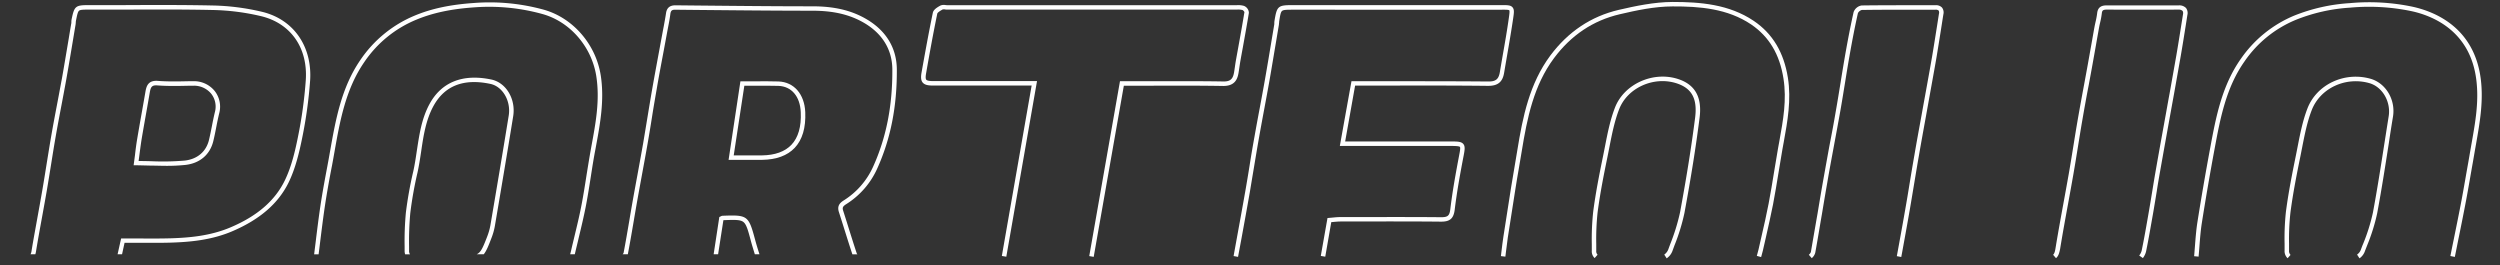 <svg id="圖層_1" data-name="圖層 1" xmlns="http://www.w3.org/2000/svg" viewBox="0 0 1121 119"><rect x="0" y="0" width="1121" height="119" fill="#333333" stroke="none"/><defs><style>.cls-1{fill:#fff;}.cls-2{fill:none;}</style></defs><title>profile-text-border</title><path class="cls-1" d="M921.91,115.76l-1.3-1.52c.5-.43.81-1.24,1.06-2.8,1.11-6.8,2.37-13.69,3.59-20.35q1.2-6.53,2.35-13c.73-4.17,1.42-8.42,2.08-12.53s1.3-8.08,2-12.12c.91-5.2,1.88-10.47,2.83-15.57.58-3.12,1.16-6.24,1.72-9.37.51-2.81,1-5.64,1.51-8.46s.94-5.37,1.42-8c.15-.79.33-1.59.51-2.38a32.7,32.7,0,0,0,.69-3.75c.32-3.08,2.45-3.49,4.27-3.49h0c13,0,22.92,0,32.25,0a4.14,4.14,0,0,1,3.31,1.16,3.71,3.71,0,0,1,.62,3.15l-.69,4.4c-.73,4.6-1.48,9.34-2.29,14-1,5.65-2,11.38-3,16.93q-.76,4.18-1.52,8.37l-1.14,6.3q-1.84,10.23-3.66,20.47c-.5,2.86-1,5.72-1.43,8.59-.44,2.65-.87,5.3-1.33,8l-.37,2.16c-1,5.56-1.95,11.3-3.12,16.92a8,8,0,0,1-1.4,2.85l-1.65-1.14a6.26,6.26,0,0,0,1.09-2.11c1.16-5.59,2.15-11.32,3.11-16.86l.37-2.16c.46-2.64.89-5.29,1.32-7.93.47-2.88.94-5.75,1.44-8.62q1.8-10.25,3.66-20.47l1.14-6.3c.5-2.79,1-5.59,1.52-8.38,1-5.54,2-11.27,3-16.91.8-4.65,1.55-9.39,2.28-14l.7-4.41a2.11,2.11,0,0,0-.17-1.53A2.39,2.39,0,0,0,977,4.31h0c-9.33.05-19.28.05-32.27,0h0c-1.69,0-2.14.34-2.28,1.7a34.49,34.49,0,0,1-.73,4c-.18.76-.35,1.53-.49,2.3q-.72,4-1.42,8c-.5,2.82-1,5.65-1.51,8.47-.56,3.13-1.14,6.25-1.72,9.38-1,5.09-1.93,10.36-2.83,15.54-.7,4-1.36,8.13-2,12.1-.66,4.12-1.35,8.37-2.08,12.55-.76,4.36-1.56,8.72-2.35,13.07-1.22,6.65-2.48,13.53-3.58,20.31C923.36,113.51,923,114.86,921.91,115.76Z"/><path class="cls-1" d="M812.39,115.76l-1.31-1.52A3,3,0,0,0,812,113c1-5.76,2-11.64,3-17.32.77-4.64,1.54-9.28,2.36-13.91,1-5.56,2-11.19,3-16.63,1-5.12,2-10.42,2.87-15.63.74-4.18,1.43-8.45,2.1-12.57.64-4,1.3-8,2-12.06,1.31-7.44,2.52-13.62,3.82-19.43a4.55,4.55,0,0,1,3.64-3c7-.1,14.19-.1,21.1-.11,4,0,8,0,11.92,0h0a3.66,3.66,0,0,1,3,1.07,3.63,3.63,0,0,1,.59,3.08q-.51,3.18-1,6.37c-.65,4.07-1.31,8.27-2,12.41-.74,4.36-1.55,8.78-2.32,13.06l-.89,4.92L863.62,52c-1.07,5.88-2.14,11.77-3.16,17.66-.78,4.43-1.51,8.87-2.25,13.3-.63,3.77-1.25,7.55-1.9,11.31-.74,4.28-1.52,8.55-2.29,12.83l-.94,5.16c-.13.75-.27,1.5-.45,2.41l-.1.57-2-.38.11-.56c.17-.9.31-1.65.44-2.39l.94-5.17c.78-4.27,1.55-8.53,2.29-12.81q1-5.64,1.9-11.29c.73-4.45,1.47-8.89,2.25-13.32,1-5.9,2.1-11.79,3.17-17.68q.78-4.37,1.58-8.73l.89-4.91c.77-4.28,1.58-8.7,2.32-13.05.69-4.12,1.36-8.32,2-12.39.34-2.12.67-4.25,1-6.37a1.94,1.94,0,0,0-.13-1.46,2,2,0,0,0-1.48-.37c-4,0-8,0-11.92,0-6.91,0-14.06,0-21.08.11a2.88,2.88,0,0,0-1.72,1.41c-1.29,5.78-2.5,11.92-3.8,19.34-.71,4-1.37,8.08-2,12-.67,4.13-1.36,8.4-2.1,12.6-.93,5.22-1.92,10.52-2.87,15.65-1,5.44-2.07,11.06-3,16.6-.82,4.63-1.59,9.26-2.36,13.89-1,5.7-1.93,11.58-3,17.36A4.77,4.77,0,0,1,812.39,115.76Z"/><path class="cls-1" d="M789.68,115.27l-1.93-.54.17-.59c.23-.81.44-1.51.59-2.2q.66-2.93,1.33-5.84c1.12-4.86,2.28-9.88,3.22-14.84.91-4.74,1.7-9.59,2.46-14.28.55-3.39,1.12-6.89,1.73-10.33l.6-3.29c1.74-9.56,3.38-18.59,1.85-28.19C798,24.34,793.25,16.45,785.28,11,774.61,3.79,762,2.84,750,2.88c-8.12,0-16.47,1.82-23.66,3.5-12,2.79-21.89,9.43-29.55,19.73-9.08,12.22-12,26.73-14.45,41.76-.44,2.68-.9,5.36-1.35,8-.48,2.84-1,5.67-1.42,8.5-1.28,7.91-2.4,15.13-3.46,22.09-.31,2.1-.57,4.25-.82,6.33l-.28,2.29-2-.24.27-2.29c.26-2.1.51-4.26.84-6.39,1.05-7,2.18-14.19,3.45-22.1.46-2.85.94-5.68,1.43-8.52.45-2.68.91-5.35,1.34-8,2.48-15.29,5.47-30,14.82-42.63,8-10.7,18.28-17.59,30.7-20.49C733.18,2.73,741.66.91,750,.88c12.33,0,25.29,1,36.41,8.5,8.46,5.74,13.45,14.07,15.28,25.47,1.58,9.94-.17,19.56-1.86,28.87l-.6,3.28c-.6,3.42-1.17,6.92-1.72,10.3-.77,4.7-1.56,9.56-2.47,14.33-1,5-2.12,10-3.24,14.92q-.67,2.91-1.33,5.82c-.17.75-.38,1.48-.62,2.33Z"/><path class="cls-1" d="M747.34,115.84l-1.09-1.68a5,5,0,0,0,1.9-2.58l.8-2.16a88.91,88.91,0,0,0,4.4-14.29c2.94-15.87,5.15-29.81,6.77-42.59,1-8.32-1.54-13-8.39-15.2-10.19-3.26-21.94,2-25.68,11.58-2.12,5.42-3.28,11.37-4.41,17.13-.28,1.43-.56,2.87-.85,4.29-1.63,7.92-3.32,16.36-4.42,24.84a113.63,113.63,0,0,0-.61,14.29c0,1,0,2,0,3a2.18,2.18,0,0,0,.6,1.75l-1.32,1.5a4.1,4.1,0,0,1-1.28-3.26c0-1,0-2,0-3a114.57,114.57,0,0,1,.63-14.55c1.11-8.54,2.8-17,4.44-25,.29-1.42.57-2.85.85-4.27,1.14-5.85,2.32-11.89,4.51-17.48,4.1-10.48,17-16.32,28.15-12.76,7.73,2.47,10.93,8.15,9.76,17.36-1.62,12.82-3.84,26.79-6.79,42.71a88.14,88.14,0,0,1-4.49,14.61l-.79,2.16A7,7,0,0,1,747.34,115.84Z"/><path class="cls-1" d="M1058,115.84l-1.09-1.68a4.75,4.75,0,0,0,1.77-2.38c.31-.85.63-1.7,1-2.56a84.74,84.74,0,0,0,4.33-13.85c1.94-10.37,3.59-21,5.19-31.26.63-4,1.25-8,1.9-12.06,1-6.52-2.87-13.16-8.74-14.79-10.67-3-22,2.34-25.78,12.12-2.07,5.32-3.2,11.15-4.31,16.8-.25,1.3-.51,2.61-.77,3.91-1.64,8-3.33,16.55-4.47,25.21a110.45,110.45,0,0,0-.62,14c0,1,0,2,0,3a2.53,2.53,0,0,0,.67,2l-1.32,1.5a4.4,4.4,0,0,1-1.35-3.51c0-1,0-2,0-3A111.35,111.35,0,0,1,1025,95c1.14-8.73,2.85-17.31,4.49-25.35.26-1.3.52-2.6.77-3.9,1.12-5.72,2.28-11.65,4.4-17.13,4.15-10.73,16.53-16.58,28.19-13.33,6.93,1.93,11.4,9.41,10.17,17q-1,6-1.89,12.06c-1.61,10.28-3.26,20.92-5.21,31.32a85.17,85.17,0,0,1-4.42,14.19l-1,2.55A6.61,6.61,0,0,1,1058,115.84Z"/><path class="cls-1" d="M1100.75,115.2l-2-.4c.5-2.5,1-5,1.51-7.45,1.24-6.11,2.42-11.89,3.54-17.81,1.05-5.6,2-11.31,3-16.84l1.08-6.27.44-2.48c1.66-9.44,3.24-18.36,2.09-27.92C1107.8,14,1091.05,7.1,1081.3,5a93,93,0,0,0-27.51-1.57,78,78,0,0,0-24.29,5.45,51.93,51.93,0,0,0-23.06,18.66c-8.32,11.8-10.9,25.69-13.4,39.11C990.86,78.35,989,89.28,987.3,100c-.54,3.45-.81,7-1.09,10.68-.11,1.44-.23,2.89-.36,4.39l-2-.18c.13-1.48.24-2.93.35-4.36.29-3.76.56-7.31,1.11-10.84C987,89,988.89,78,991.07,66.26c2.54-13.64,5.16-27.74,13.74-39.9A54.58,54.58,0,0,1,1028.73,7a80.09,80.09,0,0,1,24.9-5.59A94.65,94.65,0,0,1,1081.73,3c10.27,2.24,27.91,9.47,30.69,32.77,1.18,9.85-.5,19.34-2.11,28.51l-.44,2.47L1108.79,73c-1,5.53-1.93,11.26-3,16.87-1.12,5.93-2.29,11.72-3.54,17.84Q1101.51,111.46,1100.75,115.2Z"/><path class="cls-1" d="M555.14,115.18l-2-.36,1.54-8.48c1.28-7,2.52-13.8,3.71-20.57.7-4,1.37-8,2-12q1-6.32,2.15-12.64c.75-4.25,1.54-8.49,2.34-12.74s1.6-8.61,2.36-12.92c1.06-6,2.07-12.08,3.05-18l1.11-6.63c0-.22,0-.43,0-.65a8,8,0,0,1,.08-.84c1.09-6.66,1.55-7.06,8.29-7.06H673.3c2.63,0,4.07,0,4.92,1s.66,2.35.31,4.76c-.84,5.74-1.84,11.55-2.81,17.16-.43,2.49-.86,5-1.28,7.48-.69,4.13-2.86,5.86-7.29,5.81-14.65-.17-29-.15-44.27-.12l-15.25,0-4.46,25.06h23.46q12.27,0,24.54,0c2.53,0,4.14.09,5,1.15s.63,2.58.13,5.2c-1.48,7.7-3,15.92-4,24.18-.49,4-2.11,5.44-6.15,5.42-12.46-.13-25.13-.1-37.39-.07l-7.61,0c-1.13,0-2.29.12-3.41.22l-.8.08-2.69,15.48-2-.34,3-17,.78-.06,1.54-.14c1.16-.11,2.37-.23,3.6-.23l7.6,0c12.27,0,25-.06,37.43.07,3,0,3.77-.65,4.13-3.66,1-8.32,2.54-16.58,4-24.32.26-1.34.61-3.17.3-3.55s-2.38-.42-3.48-.42q-12.27,0-24.53,0H600.78L606,36.42h.84l16.09,0c15.24,0,29.63,0,44.3.12,3.43.07,4.76-1,5.29-4.14.42-2.5.85-5,1.28-7.49,1-5.6,2-11.4,2.8-17.11.15-1.07.42-2.86.16-3.17s-1.86-.28-3.41-.28H579.89c-2.7,0-4.33,0-5,.55S574,7,573.57,9.71c0,.21,0,.42-.05.63a8.08,8.08,0,0,1-.08.86l-1.11,6.64c-1,5.9-2,12-3.05,18-.76,4.32-1.57,8.63-2.37,12.94s-1.58,8.48-2.33,12.72-1.45,8.41-2.15,12.62c-.67,4-1.34,8-2,12-1.19,6.78-2.43,13.55-3.71,20.58Z"/><path class="cls-1" d="M490.42,115.17l-2-.34L502.2,36.41H505l11.9,0c10.37,0,21.09-.06,31.64.12,3.48.08,4.38-1.46,4.85-4.28.12-.73.22-1.46.33-2.19.14-1,.29-2,.46-3,.36-2,.73-4,1.09-6,.93-5.12,1.88-10.42,2.73-15.63a2.23,2.23,0,0,0-.82-.92,7.94,7.94,0,0,0-2.55-.2c-.28,0-.54,0-.85,0h-129c-.3,0-.62,0-.93-.06a3,3,0,0,0-1.18,0c-1.51.83-2.32,1.47-2.4,1.89-1.82,8.82-3.42,17.66-5,26.7-.28,1.58-.26,2.5.07,2.9s1.32.61,3.07.62q8.82,0,17.66,0H465l-13.77,78.75-2-.34,13.36-76.41H436q-8.83,0-17.68,0c-2.09,0-3.67-.25-4.59-1.35s-.8-2.84-.5-4.52c1.62-9.06,3.22-17.91,5.05-26.75.29-1.42,1.9-2.42,3.39-3.24A4,4,0,0,1,424,2.28c.25,0,.5.05.74.05h129a7.18,7.18,0,0,0,.8,0,9.32,9.32,0,0,1,3.23.3A3.48,3.48,0,0,1,560,5.76c-.85,5.23-1.82,10.53-2.74,15.66q-.56,3-1.09,6c-.17,1-.31,1.94-.45,2.91-.11.74-.22,1.48-.34,2.22-.49,3-1.67,6-6.86,6-10.52-.18-21.24-.15-31.59-.12l-11.91,0h-1.09Z"/><path class="cls-2" d="M336.71,108.2c-1.36-5.11-2-7.64-3.46-8.7s-3.93-1-8.91-.77L322,114h16.46l-.19-.61C337.69,111.61,337.17,109.93,336.71,108.2Z"/><path class="cls-2" d="M82.84,72c5.65-.61,9.6-4,10.87-9.19.47-2,.88-4,1.27-6,.43-2.2.88-4.46,1.43-6.68A9.34,9.34,0,0,0,94.68,42a9.94,9.94,0,0,0-8.26-3.6l-1.92,0c-4.55.1-9.26.2-13.88-.15-2.44-.19-3,.61-3.42,3.11q-.8,4.62-1.62,9.24c-.71,4-1.42,8-2.09,12-.4,2.39-.71,4.75-1,7.25-.1.75-.19,1.5-.29,2.26,1.92,0,3.84,0,5.7.1A114,114,0,0,0,82.84,72Z"/><path class="cls-2" d="M218.43,106.22a27.67,27.67,0,0,0,1.49-5.17c2.66-15.64,5.48-32.31,8.22-49.22,1.06-6.54-2.71-13-8.22-14.21-12-2.52-20.61.85-25.57,10C191,53.92,189.91,61,188.9,67.82c-.47,3.12-1,6.34-1.64,9.48A173.47,173.47,0,0,0,184,95.51a138.72,138.72,0,0,0-.55,15v2a2.62,2.62,0,0,0,.42,1.57H213.8C215.63,113.16,216.5,111.24,218.43,106.22Z"/><path class="cls-2" d="M181.45,112.43v-2A138.2,138.2,0,0,1,182,95.29a173.72,173.72,0,0,1,3.28-18.43c.68-3.06,1.15-6.25,1.61-9.33,1-7,2.11-14.25,5.67-20.83,5.35-9.91,14.94-13.73,27.74-11,6.64,1.4,11,8.8,9.78,16.49-2.74,16.91-5.56,33.59-8.22,49.23a28.62,28.62,0,0,1-1.6,5.56c-1.26,3.31-2.17,5.56-3.36,7.06h38.75c.16-.63.31-1.19.44-1.74.47-2.07,1-4.13,1.46-6.19,1.14-4.72,2.32-9.61,3.24-14.45.83-4.33,1.52-8.77,2.19-13.06.61-3.91,1.24-8,2-11.93l.23-1.21c2-10.64,3.83-20.69,2.15-31.39-2.08-13.16-11.76-24.32-24.1-27.76a89.42,89.42,0,0,0-30.64-3c-10.33.72-18.53,2.45-25.8,5.47a52.11,52.11,0,0,0-23.54,19.17C155,40,152.46,54.12,150,67.81q-.56,3.16-1.14,6.33l-.12.6c-1.11,5.91-2.26,12-3.15,18.06-.76,5.16-1.4,10.33-2.08,15.8-.21,1.77-.44,3.57-.67,5.4h38.82A5.17,5.17,0,0,1,181.45,112.43Z"/><path class="cls-2" d="M341.66,69.66c5.9-.08,10.36-1.69,13.27-4.77,3.05-3.24,4.46-8.14,4.17-14.56-.32-7.09-4.16-11.63-10-11.84-3.56-.12-7.11-.09-10.88-.06l-4.42,0L329,69.67h3.41C335.63,69.69,338.64,69.7,341.66,69.66Z"/><path class="cls-2" d="M323,97.09l.26-.13a1.52,1.52,0,0,1,.68-.21c11.32-.45,11.72-.15,14.66,10.89.46,1.73,1,3.4,1.52,5.15l.37,1.21h41.73c-1.2-3.6-2.35-7.27-3.47-10.83-.84-2.69-1.68-5.39-2.56-8.08s.26-4.07,2.22-5.32a34.53,34.53,0,0,0,13-14.85c6-13.1,8.82-27.44,8.72-43.86-.06-8.92-4.53-16.18-12.93-21-6.29-3.6-13.55-5.29-22.84-5.3-17.24,0-34.76-.19-51.71-.35l-9.8-.1c-1.53,0-2,.4-2.25,1.86-.28,2-.66,4-1,5.88-.16.86-.33,1.72-.49,2.59-.46,2.5-.93,5-1.39,7.52C296.64,28,295.52,34,294.48,39.92c-.73,4.17-1.43,8.43-2.11,12.55s-1.32,8.06-2,12.08c-.82,4.68-1.68,9.35-2.54,14-.73,4-1.47,8-2.18,12-.49,2.79-1,5.59-1.44,8.38-.83,4.85-1.68,9.86-2.62,14.77a1.83,1.83,0,0,1-.06.25H320l2.59-16.68Zm9-60.63h.86c1.8,0,3.55,0,5.27,0,3.78,0,7.36-.06,11,.06,6.91.25,11.6,5.65,12,13.75.31,7-1.28,12.37-4.72,16-3.29,3.5-8.23,5.31-14.69,5.4-1.67,0-3.33,0-5,0h-10Z"/><path class="cls-2" d="M55.08,106.87c2.3,0,4.57,0,6.82,0,5.09,0,9.9.07,14.79-.08,8.08-.26,17.57-1,26.65-4.9,12-5.11,20-12,24.36-21.08,3-6.09,4.6-13.13,5.82-19.21A197.61,197.61,0,0,0,137.08,36c1-14.5-6.67-25.51-20-28.73A102.46,102.46,0,0,0,95.22,4.46c-13.11-.28-26.45-.23-39.35-.17q-7.89,0-15.78,0c-2.6,0-4,0-4.63.49s-.89,1.95-1.38,4.38a6.09,6.09,0,0,0-.1.87,7.81,7.81,0,0,1-.1,1c-.37,2.2-.73,4.4-1.1,6.61-1,5.91-2,12-3.07,18-.7,3.92-1.46,7.9-2.19,11.76-.82,4.31-1.67,8.76-2.44,13.15s-1.48,8.84-2.17,13.15c-.63,3.9-1.27,7.92-1.95,11.87s-1.38,7.75-2.08,11.63c-.93,5.09-1.89,10.34-2.74,15.53a9.28,9.28,0,0,1-.29,1.25H52.73l1.55-7.13ZM60,73c.16-1.14.3-2.26.45-3.38.31-2.41.63-4.89,1-7.32.67-4,1.38-8,2.09-12,.55-3.07,1.09-6.15,1.62-9.22.43-2.49,1.24-5.11,5.54-4.78,4.53.35,9.19.25,13.69.15l1.92,0a11.93,11.93,0,0,1,9.86,4.35,11.36,11.36,0,0,1,2.11,9.81c-.54,2.16-1,4.41-1.41,6.57s-.8,4.08-1.29,6.1c-1.47,6.1-6.06,10-12.59,10.71a80,80,0,0,1-8.63.4c-2.17,0-4.36,0-6.61-.1s-4.51-.11-6.8-.11H59.88Z"/><path class="cls-1" d="M142.87,114c.23-1.83.46-3.63.67-5.4.68-5.47,1.32-10.64,2.08-15.8.89-6,2-12.15,3.15-18.06l.12-.6q.59-3.17,1.14-6.33C152.46,54.12,155,40,163.28,27.94A52.11,52.11,0,0,1,186.82,8.77c7.27-3,15.47-4.75,25.8-5.47a89.42,89.42,0,0,1,30.64,3c12.34,3.44,22,14.6,24.1,27.76,1.68,10.7-.18,20.75-2.15,31.39L265,66.63c-.73,4-1.36,8-2,11.93-.67,4.29-1.36,8.73-2.19,13.06-.92,4.84-2.1,9.73-3.24,14.45-.49,2.06-1,4.12-1.46,6.19-.13.55-.28,1.11-.44,1.74h2.07c.11-.45.22-.88.31-1.29.48-2.06,1-4.11,1.47-6.17,1.14-4.75,2.32-9.66,3.26-14.54.83-4.37,1.52-8.82,2.2-13.13.6-3.9,1.23-7.94,2-11.87l.22-1.21c1.92-10.34,3.9-21,2.16-32.07C267.14,19.8,256.87,8,243.8,4.34a91.36,91.36,0,0,0-31.32-3c-10.55.73-18.95,2.51-26.42,5.61a54.72,54.72,0,0,0-24.43,19.89c-8.54,12.38-11.1,26.75-13.57,40.65-.37,2.1-.74,4.21-1.14,6.31l-.11.6c-1.12,5.93-2.27,12.07-3.17,18.14-.77,5.18-1.41,10.36-2.08,15.85-.23,1.84-.46,3.73-.7,5.64h2Z"/><path class="cls-1" d="M216.93,114c1.19-1.5,2.1-3.75,3.36-7.06a28.62,28.62,0,0,0,1.6-5.56c2.66-15.64,5.48-32.32,8.22-49.23,1.25-7.69-3.14-15.09-9.78-16.49-12.8-2.69-22.39,1.13-27.74,11C189,53.28,188,60.52,186.92,67.53c-.46,3.08-.93,6.27-1.61,9.33A173.72,173.72,0,0,0,182,95.29a138.2,138.2,0,0,0-.57,15.19v2a5.17,5.17,0,0,0,.24,1.57h2.18a2.62,2.62,0,0,1-.42-1.57v-2a138.72,138.72,0,0,1,.55-15,173.47,173.47,0,0,1,3.25-18.21c.69-3.14,1.17-6.36,1.64-9.48,1-6.83,2.06-13.9,5.45-20.17,5-9.18,13.56-12.55,25.57-10,5.51,1.16,9.28,7.67,8.22,14.21-2.74,16.91-5.56,33.58-8.22,49.22a27.67,27.67,0,0,1-1.49,5.17c-1.93,5-2.8,6.94-4.63,7.78h3.13Z"/><path class="cls-1" d="M332.44,71.68h4.23c1.69,0,3.35,0,5,0,6.46-.09,11.4-1.9,14.69-5.4,3.44-3.65,5-9,4.72-16-.37-8.1-5.06-13.5-12-13.75-3.6-.12-7.18-.09-11-.06-1.72,0-3.47,0-5.27,0H332L326.7,71.67h5.74Zm1.32-33.23,4.42,0c3.77,0,7.32-.06,10.88.06,5.88.21,9.72,4.75,10,11.84.29,6.42-1.12,11.32-4.17,14.56-2.91,3.08-7.37,4.69-13.27,4.77-3,0-6,0-9.22,0H329Z"/><path class="cls-1" d="M281.57,113.75c.94-4.91,1.79-9.92,2.62-14.77.47-2.79.95-5.59,1.44-8.38.71-4,1.45-8,2.18-12,.86-4.66,1.72-9.33,2.54-14,.7-4,1.36-8,2-12.08s1.38-8.38,2.11-12.55c1-5.93,2.16-11.94,3.25-17.76.46-2.51.93-5,1.39-7.52.16-.87.33-1.73.49-2.59.38-1.92.76-3.91,1-5.88.21-1.46.72-1.9,2.25-1.86l9.8.1c16.95.16,34.47.34,51.71.35,9.29,0,16.55,1.7,22.84,5.3,8.4,4.82,12.87,12.08,12.93,21,.1,16.42-2.75,30.76-8.72,43.86a34.53,34.53,0,0,1-13,14.85c-2,1.25-3.09,2.64-2.22,5.32s1.72,5.39,2.56,8.08c1.12,3.56,2.27,7.23,3.47,10.83h2.25a2.27,2.27,0,0,1-.27-.36l-.94.32.94-.32c-1.22-3.67-2.4-7.43-3.54-11.06q-1.26-4.06-2.56-8.11c-.46-1.41-.19-2,1.39-3a36.44,36.44,0,0,0,13.76-15.7c6.1-13.37,9-28,8.9-44.7-.07-9.67-4.89-17.53-13.94-22.72-6.6-3.79-14.17-5.56-23.83-5.57-17.23,0-34.75-.19-51.69-.35l-9.8-.1c-2.52,0-3.89,1.11-4.24,3.57-.28,1.93-.66,3.89-1,5.78-.17.87-.34,1.74-.5,2.61-.46,2.51-.93,5-1.39,7.52-1.08,5.82-2.2,11.85-3.25,17.78-.73,4.19-1.43,8.45-2.11,12.57s-1.32,8-2,12.06c-.82,4.68-1.68,9.34-2.53,14-.74,4-1.48,8-2.19,12q-.74,4.2-1.44,8.4c-.83,4.83-1.67,9.83-2.61,14.73a1.91,1.91,0,0,1-.46.62h2.36A1.83,1.83,0,0,0,281.57,113.75Z"/><path class="cls-1" d="M340.15,112.79c-.55-1.75-1.06-3.42-1.52-5.15-2.94-11-3.34-11.34-14.66-10.89a1.52,1.52,0,0,0-.68.21l-.26.13-.49.23L320,114h2l2.37-15.27c5-.19,7.51-.27,8.91.77s2.1,3.59,3.46,8.7c.46,1.73,1,3.41,1.53,5.19l.19.61h2.09Z"/><path class="cls-1" d="M67.82,74.26c2.25,0,4.44.1,6.61.1a80,80,0,0,0,8.63-.4c6.53-.71,11.12-4.61,12.59-10.71.49-2,.9-4.09,1.29-6.1s.87-4.41,1.41-6.57a11.36,11.36,0,0,0-2.11-9.81,11.93,11.93,0,0,0-9.86-4.35l-1.92,0c-4.5.1-9.16.2-13.69-.15-4.3-.33-5.11,2.29-5.54,4.78-.53,3.07-1.07,6.15-1.62,9.22-.71,4-1.42,8-2.09,12-.41,2.43-.73,4.91-1,7.32-.15,1.12-.29,2.24-.45,3.38l-.15,1.13H61C63.31,74.15,65.6,74.21,67.82,74.26ZM62.46,69.9c.32-2.5.63-4.86,1-7.25.67-4,1.38-8,2.09-12q.83-4.62,1.62-9.24c.43-2.5,1-3.3,3.42-3.11,4.62.35,9.33.25,13.88.15l1.92,0A9.94,9.94,0,0,1,94.68,42a9.34,9.34,0,0,1,1.73,8.07c-.55,2.22-1,4.48-1.43,6.68-.39,2-.8,4-1.27,6C92.44,68,88.49,71.36,82.84,72a114,114,0,0,1-15,.29c-1.86-.05-3.78-.09-5.7-.1C62.27,71.4,62.36,70.65,62.46,69.9Z"/><path class="cls-1" d="M16.14,112.75c.85-5.19,1.81-10.44,2.74-15.53.7-3.88,1.41-7.75,2.08-11.63s1.32-8,1.95-11.87c.69-4.31,1.4-8.77,2.17-13.15s1.62-8.84,2.44-13.15c.73-3.86,1.49-7.84,2.19-11.76,1.07-6,2.09-12.11,3.07-18,.37-2.21.73-4.41,1.1-6.61a7.81,7.81,0,0,0,.1-1,6.09,6.09,0,0,1,.1-.87c.49-2.43.79-3.9,1.38-4.38s2-.49,4.63-.49q7.89,0,15.78,0c12.9-.06,26.24-.11,39.35.17a102.46,102.46,0,0,1,21.89,2.78c13.3,3.22,21,14.23,20,28.73a197.61,197.61,0,0,1-3.56,25.67c-1.22,6.08-2.86,13.12-5.82,19.21-4.4,9.08-12.37,16-24.36,21.08-9.08,3.86-18.57,4.64-26.65,4.9-4.89.15-9.7.11-14.79.08-2.25,0-4.52,0-6.82,0h-.8L52.73,114h2l1.12-5.13,6,0c5.11,0,9.93.07,14.86-.08,8.27-.27,18-1.07,27.37-5.06,12.45-5.31,20.76-12.52,25.38-22,3.05-6.29,4.74-13.48,6-19.69a199.7,199.7,0,0,0,3.6-25.93c1-15.3-7.41-27.39-21.5-30.8A104.49,104.49,0,0,0,95.26,2.46c-13.14-.28-26.49-.23-39.4-.17q-7.89,0-15.77,0c-6.29,0-6.74.36-8,6.47A7.55,7.55,0,0,0,32,9.92c0,.26,0,.52-.08.78q-.56,3.3-1.1,6.61c-1,5.9-2,12-3.07,18C27,39.22,26.29,43.2,25.55,47c-.82,4.32-1.67,8.78-2.44,13.19s-1.48,8.86-2.18,13.18c-.62,3.88-1.26,7.9-1.94,11.84S17.61,93,16.91,96.86C16,102,15,107.22,14.16,112.42A4.68,4.68,0,0,1,13.7,114h2.15A9.28,9.28,0,0,0,16.14,112.75Z"/></svg>